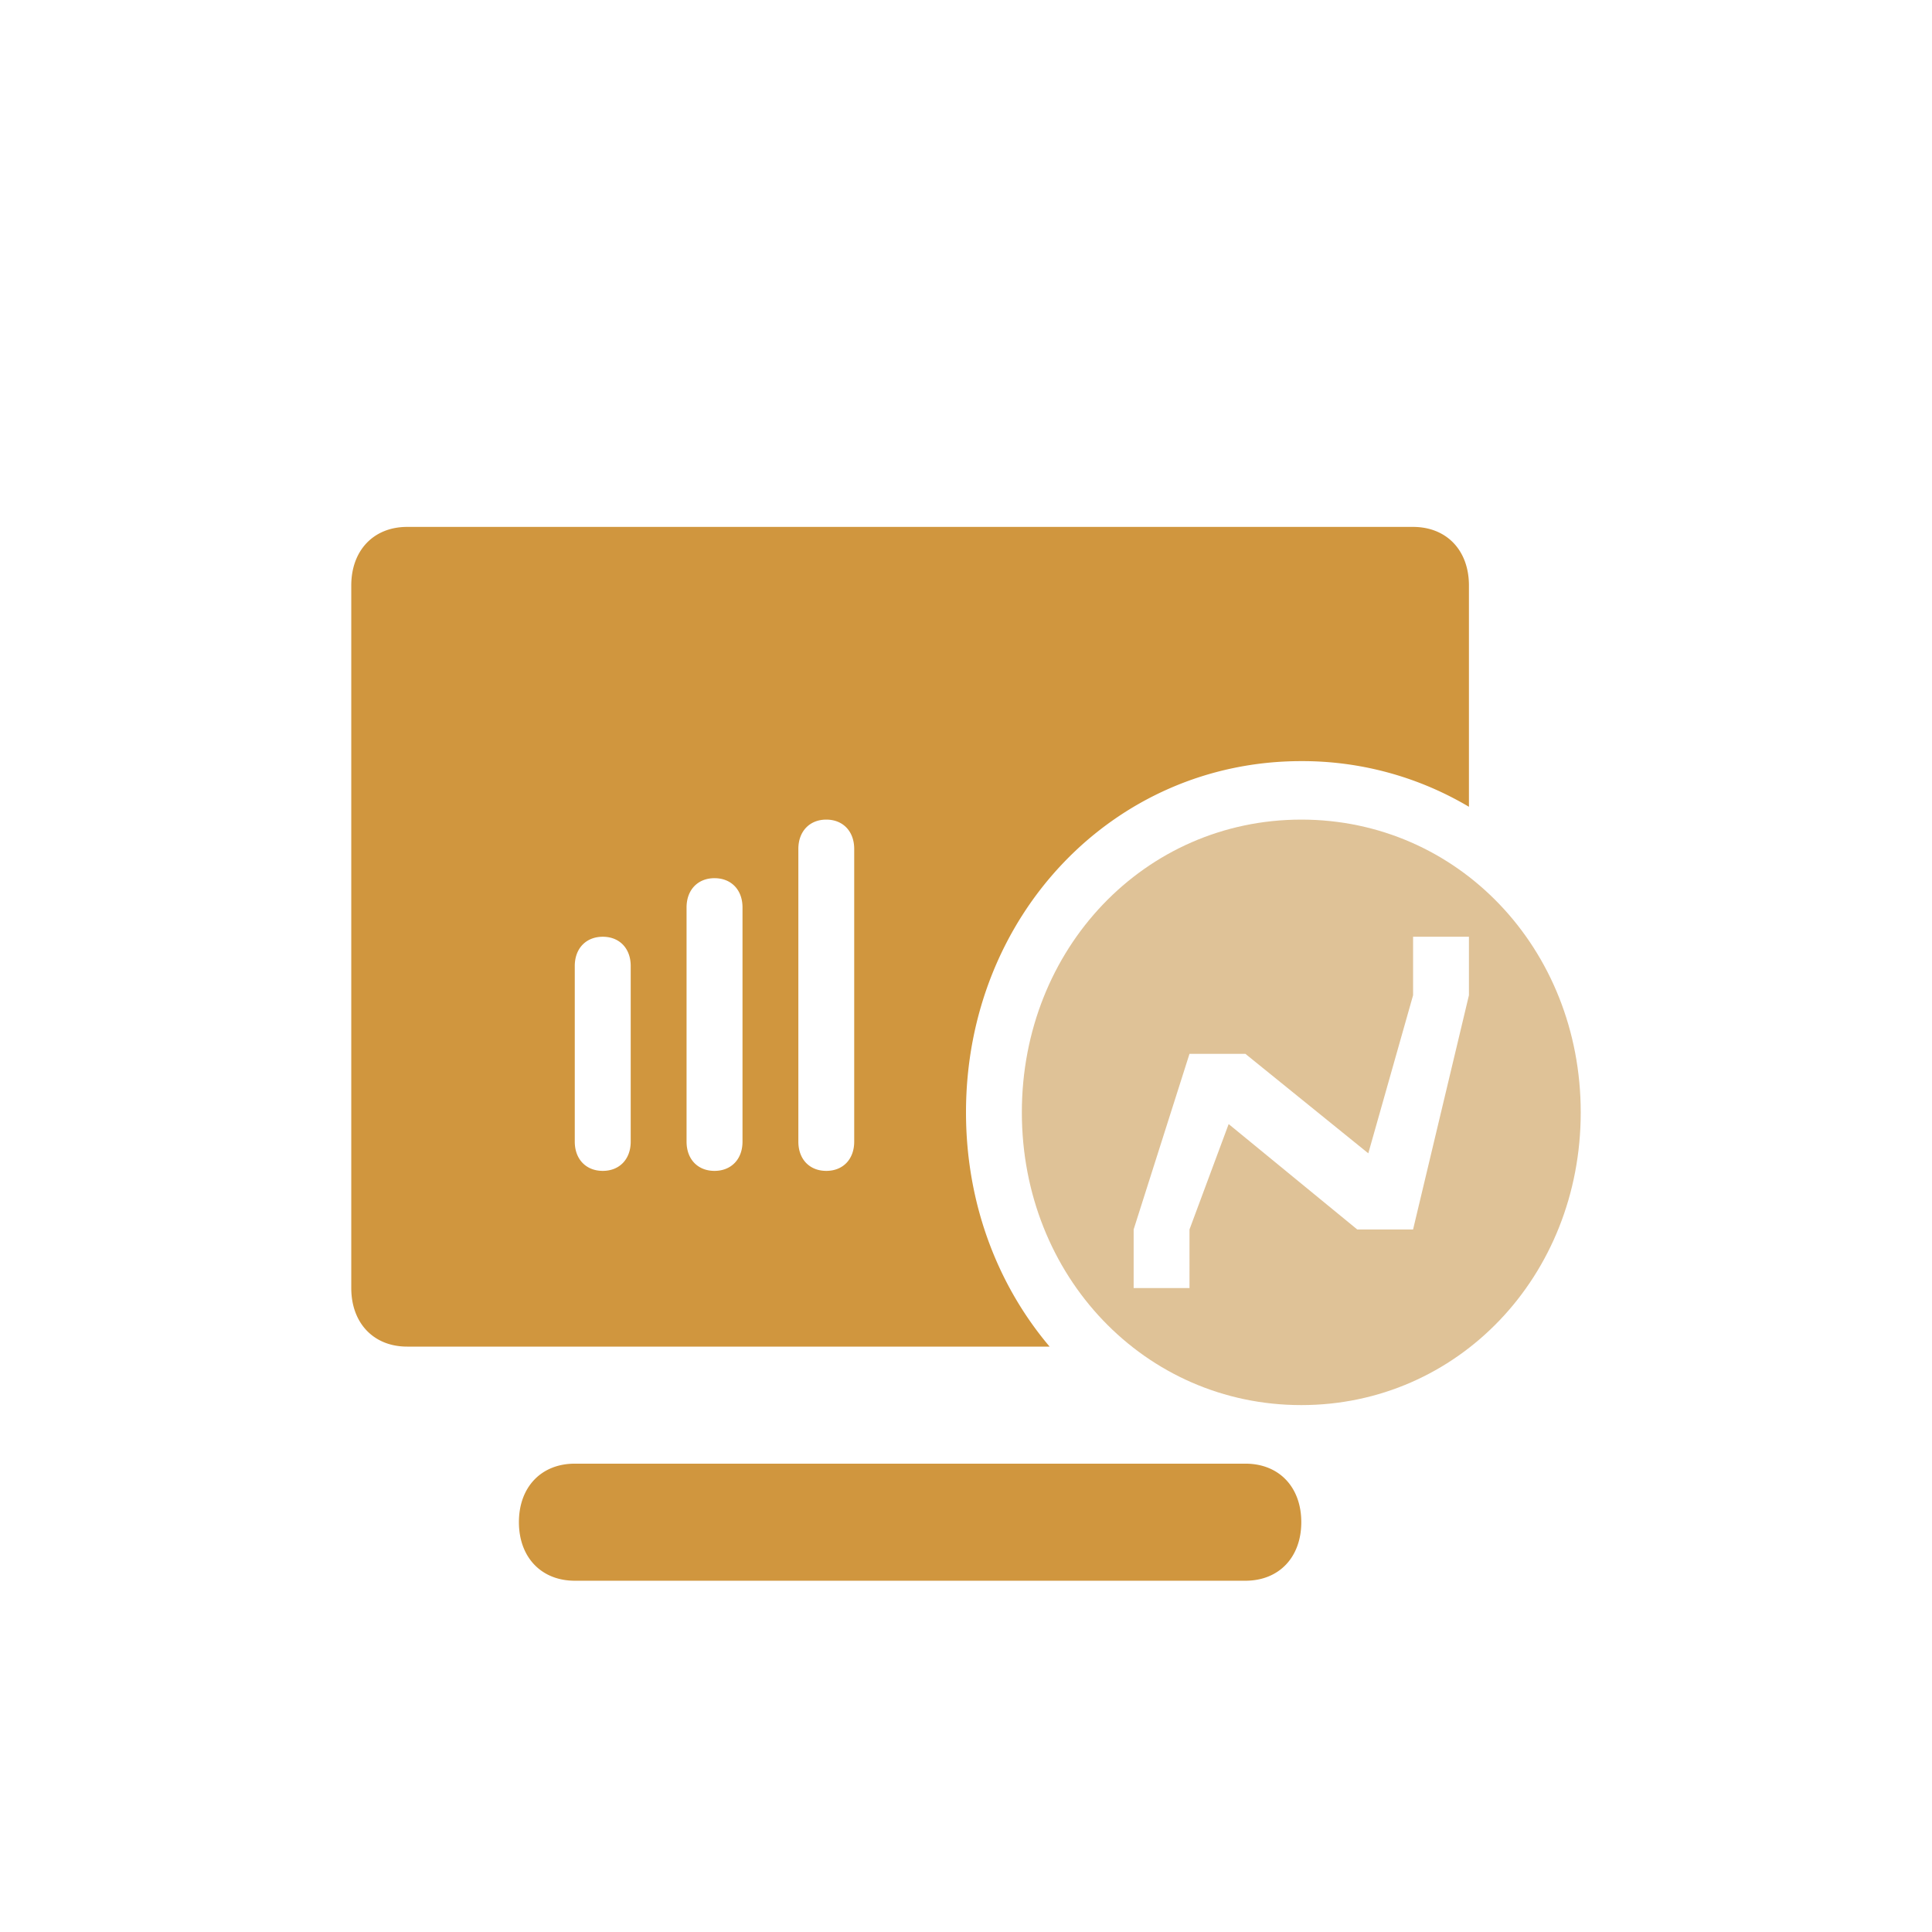 <svg xmlns="http://www.w3.org/2000/svg" viewBox="0 0 22 22"><g fill-rule="nonzero" fill="none"><path fill="#D0963E" d="M16.09 6c.383 0 .637.267.637.667v2.52a3.717 3.717 0 0 0-1.909-.52c-2.138 0-3.818 1.76-3.818 4 0 1.033.357 1.964.952 2.667H4.636c-.381 0-.636-.267-.636-.667v-8c0-.4.255-.667.636-.667Zm-7.954 4c-.19 0-.318.133-.318.333V13c0 .2.127.333.318.333s.319-.133.319-.333v-2.667c0-.2-.128-.333-.319-.333Zm-1.272.667c-.191 0-.319.133-.319.333v2c0 .2.128.333.319.333.19 0 .318-.133.318-.333v-2c0-.2-.127-.333-.318-.333Zm2.545-1.334c-.19 0-.318.134-.318.334V13c0 .2.127.333.318.333s.318-.133.318-.333V9.667c0-.2-.127-.334-.318-.334Zm4.773 7.334H6.545c-.381 0-.636.266-.636.666s.255.667.636.667h7.637c.382 0 .636-.267.636-.667s-.254-.666-.636-.666Z"/><path fill="#DFC297" d="M14.818 9.333C16.6 9.333 18 10.8 18 12.667 18 14.533 16.6 16 14.818 16s-3.182-1.467-3.182-3.333c0-1.867 1.4-3.334 3.182-3.334Zm1.91 1.334h-.637v.666l-.51 1.8-1.4-1.133h-.636l-.636 2v.667h.636V14l.446-1.2 1.464 1.2h.636l.636-2.667v-.666Z"/></g></svg>